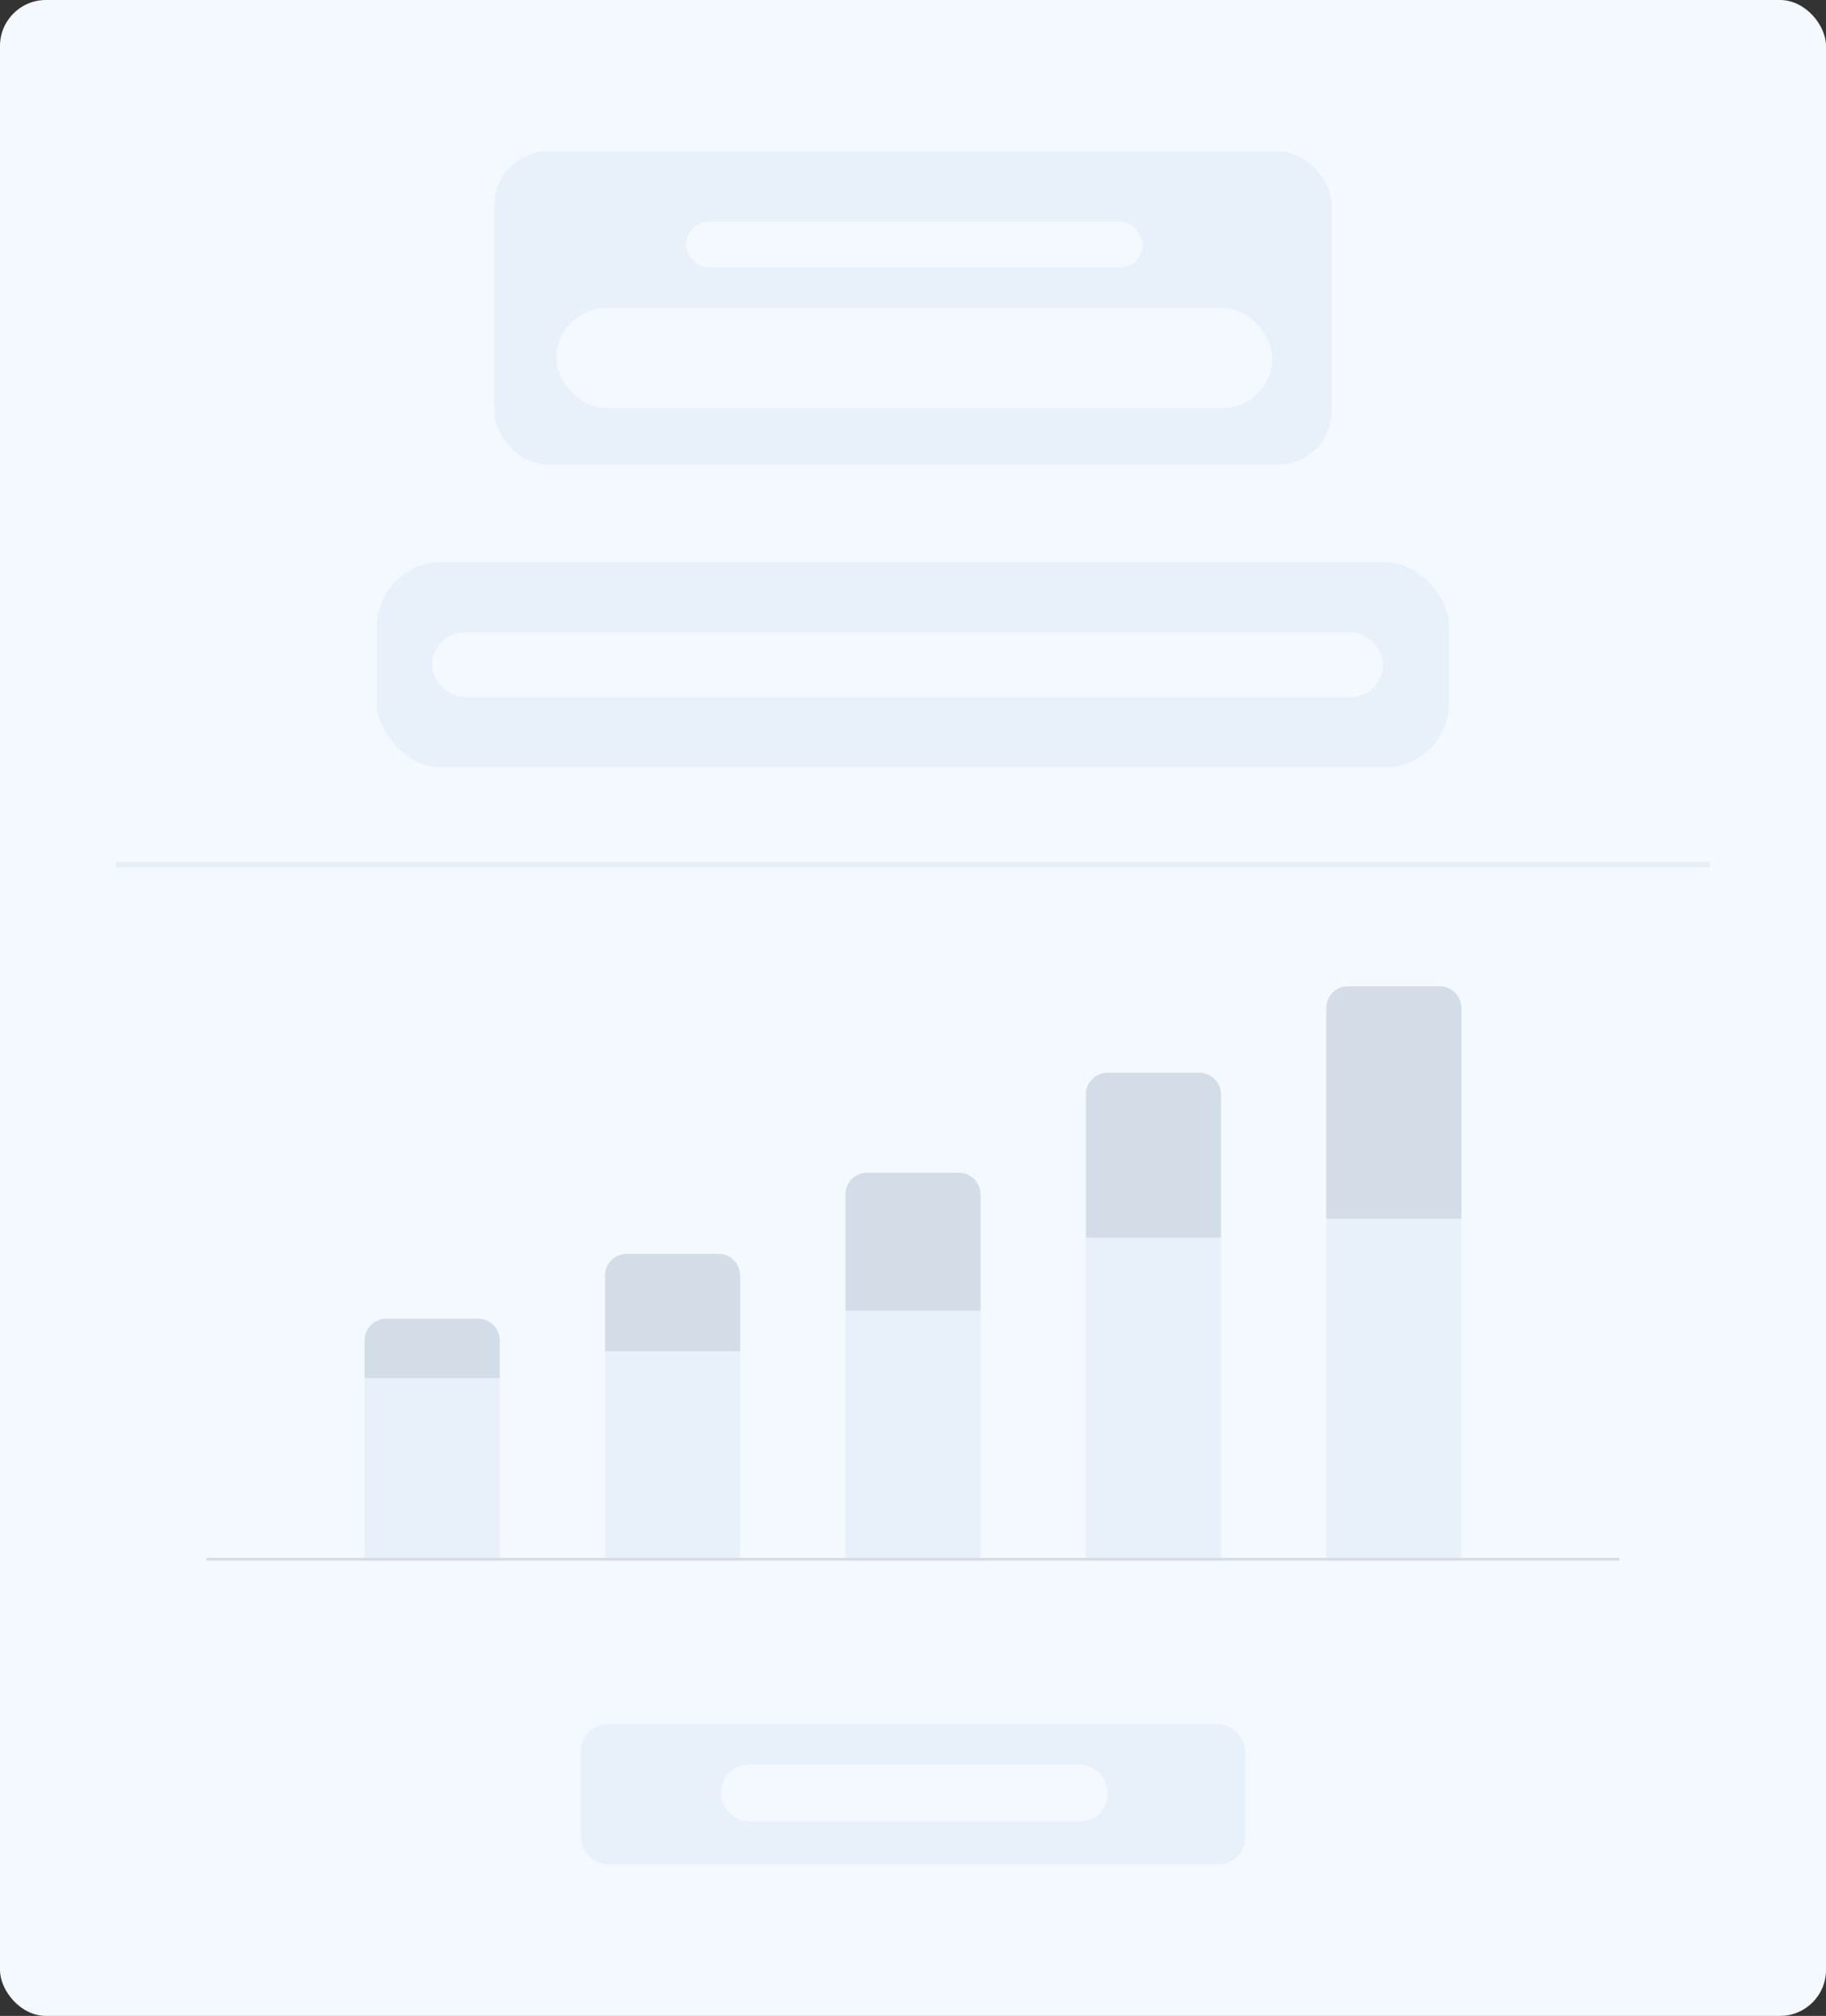 <svg width="676" height="746" viewBox="0 0 676 746" fill="none" xmlns="http://www.w3.org/2000/svg">
<rect x="0" y="0" width="676" height="746" fill="#333333" stroke="none"/>
<rect width="676" height="746" rx="17" fill="#F4F9FF"/>
<rect x="183" y="56" width="310" height="116" rx="20" fill="#E8F0F9"/>
<rect x="139.5" y="208" width="397" height="76" rx="24" fill="#E8F0F9"/>
<rect x="160" y="234" width="352" height="24" rx="12" fill="#F4F9FF"/>
<rect x="206" y="114" width="265" height="37" rx="18.5" fill="#F4F9FF"/>
<rect x="254" y="82" width="169" height="17" rx="8.5" fill="#F4F9FF"/>
<path d="M633 319H43V321H633V319Z" fill="#E8EEF5" mask="url(#path-2-inside-1_105_216)"/>
<path d="M135 496C135 491.582 138.582 488 143 488H177C181.418 488 185 491.582 185 496V577H135V496Z" fill="#E8F0F9"/>
<path d="M135 496C135 491.582 138.582 488 143 488H177C181.418 488 185 491.582 185 496V510H135V496Z" fill="#D3DDE8"/>
<path d="M224 472C224 467.582 227.582 464 232 464H266C270.418 464 274 467.582 274 472V577H224V472Z" fill="#E8F0F9"/>
<path d="M224 472C224 467.582 227.582 464 232 464H266C270.418 464 274 467.582 274 472V500H224V472Z" fill="#D3DDE8"/>
<path d="M313 442C313 437.582 316.582 434 321 434H355C359.418 434 363 437.582 363 442V577H313V442Z" fill="#E8F0F9"/>
<path d="M313 442C313 437.582 316.582 434 321 434H355C359.418 434 363 437.582 363 442V485H313V442Z" fill="#D3DDE8"/>
<path d="M402 405C402 400.582 405.582 397 410 397H444C448.418 397 452 400.582 452 405V577H402V405Z" fill="#E8F0F9"/>
<path d="M402 405C402 400.582 405.582 397 410 397H444C448.418 397 452 400.582 452 405V458H402V405Z" fill="#D3DDE8"/>
<path d="M491 373C491 368.582 494.582 365 499 365H533C537.418 365 541 368.582 541 373V577H491V373Z" fill="#E8F0F9"/>
<path d="M491 373C491 368.582 494.582 365 499 365H533C537.418 365 541 368.582 541 373V451H491V373Z" fill="#D3DDE8"/>
<path d="M76.483 577H599.517" stroke="#D6DBE1"/>
<rect x="215" y="638" width="246" height="52" rx="10" fill="#E8F0F9"/>
<rect x="267" y="653" width="143" height="21" rx="10" fill="#F4F9FF"/>
</svg>
